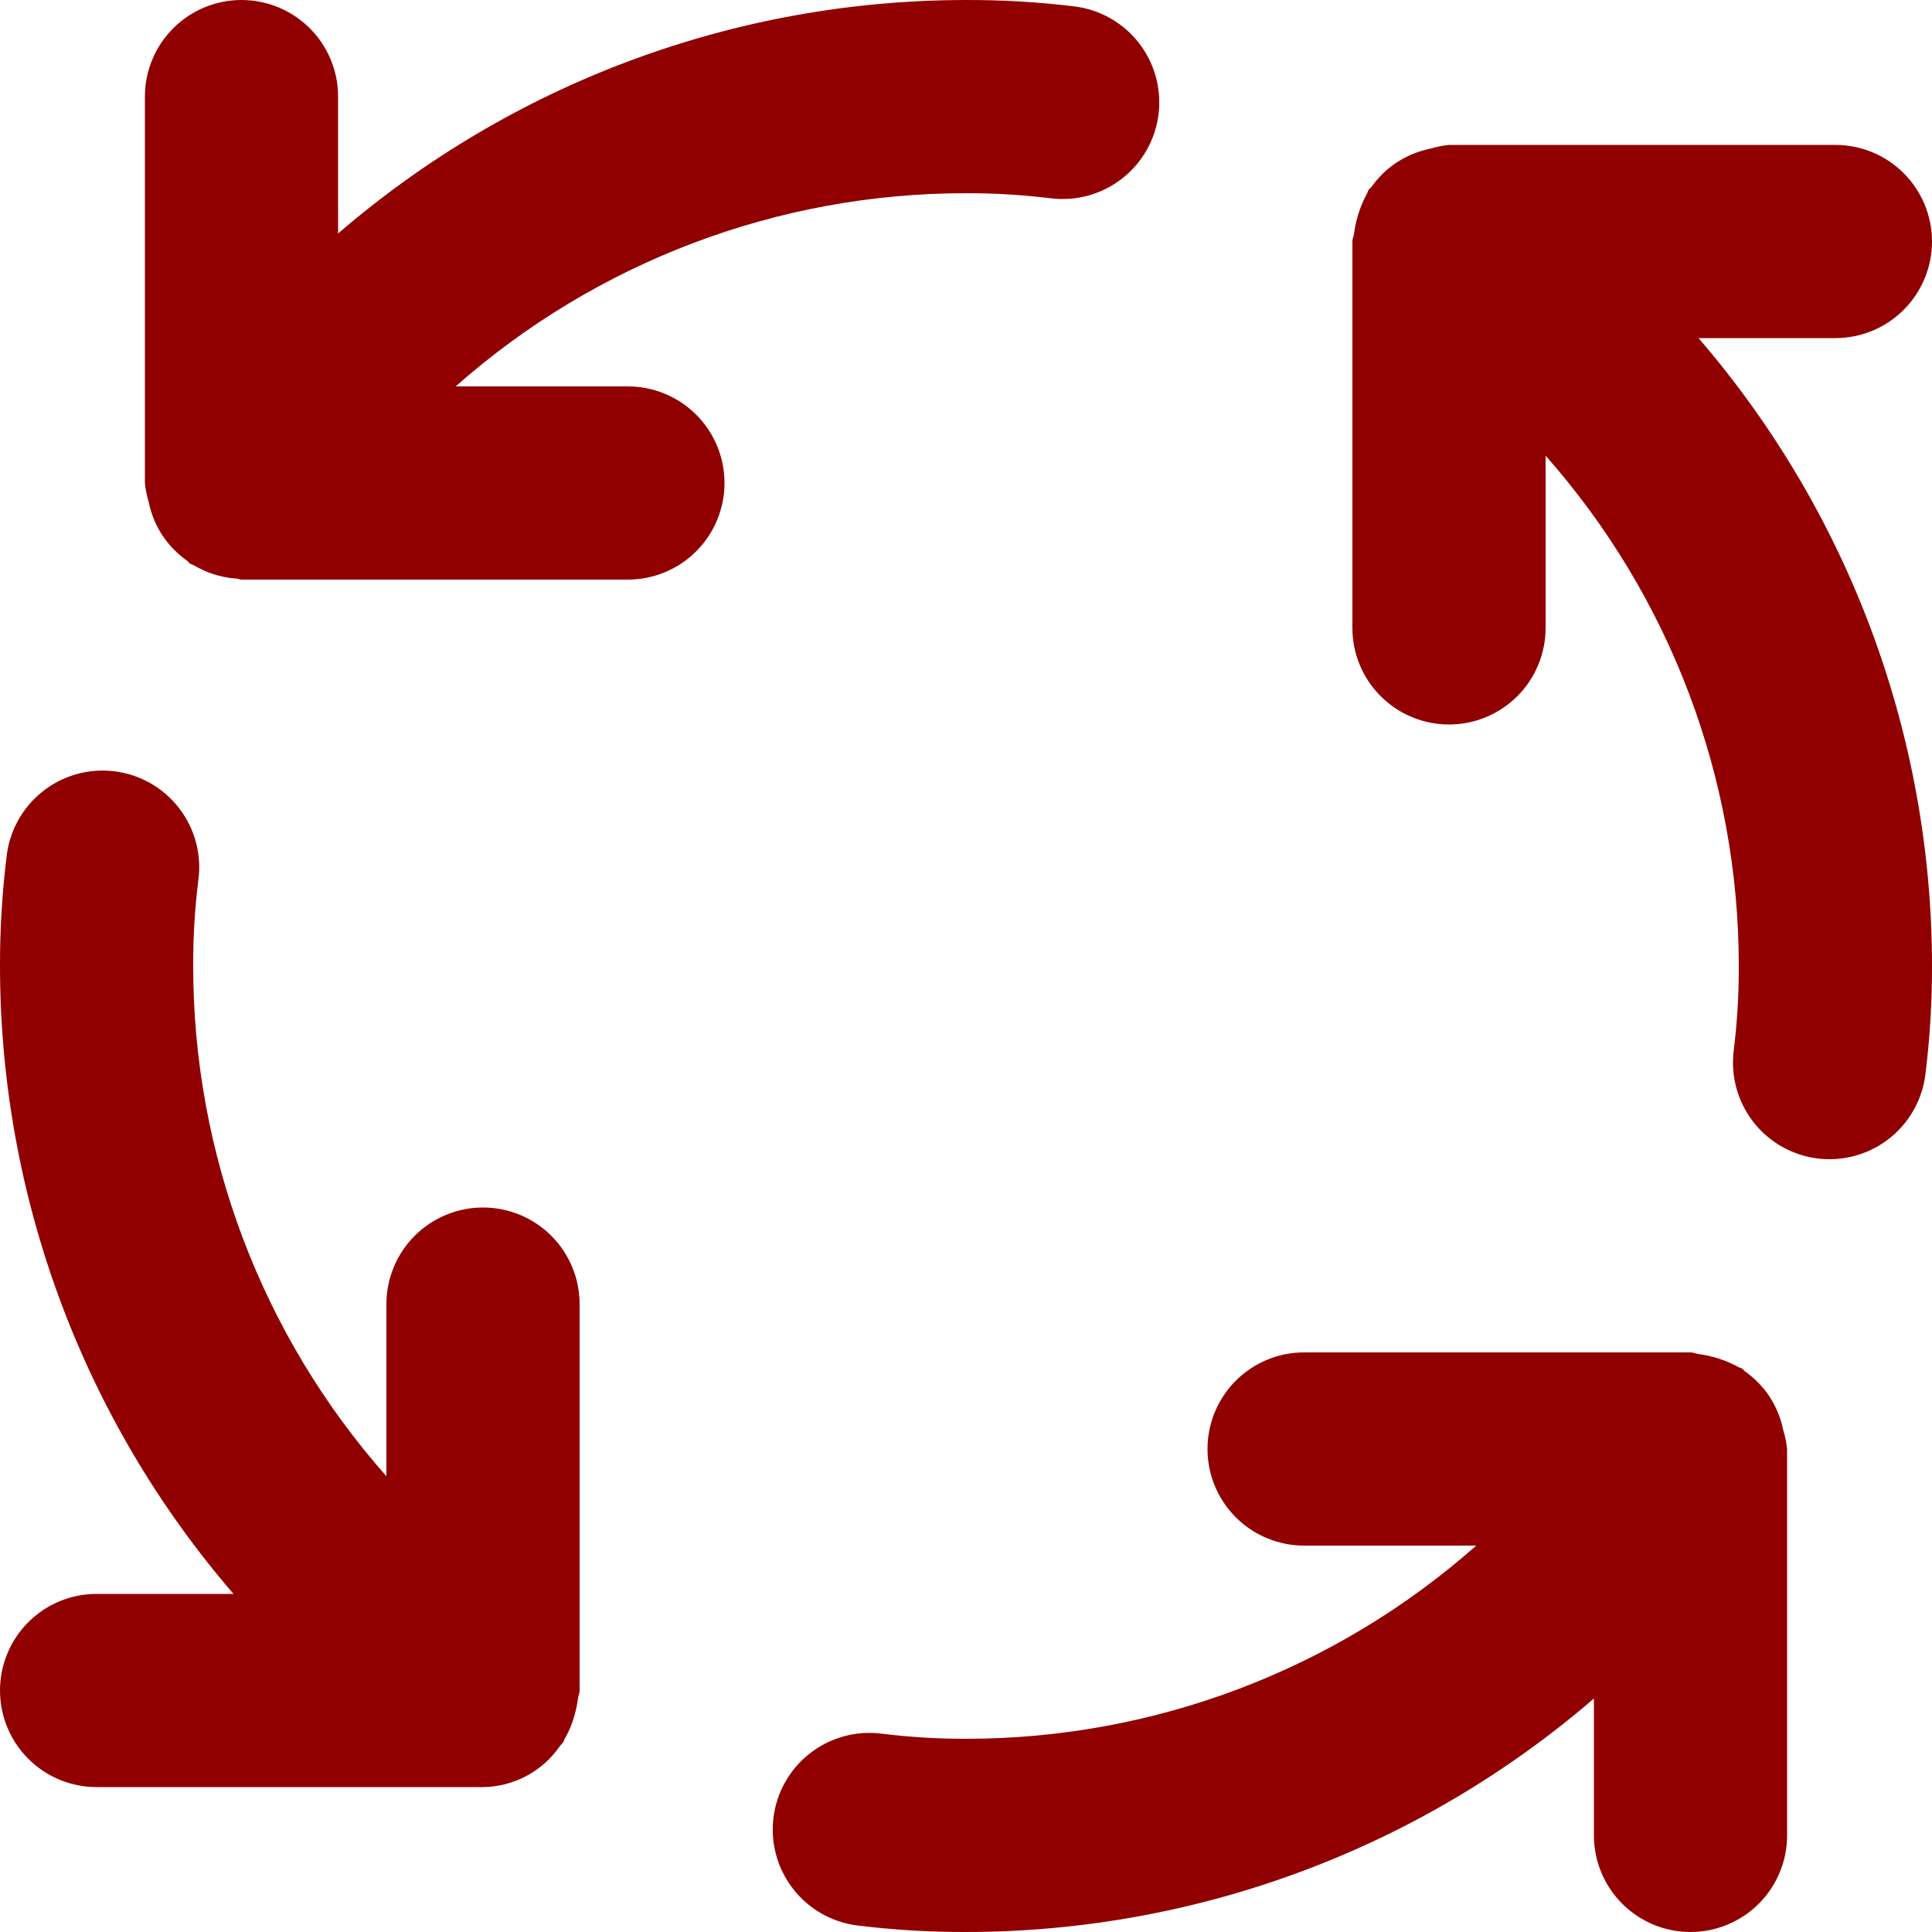 <svg width="300" height="300" viewBox="0 0 300 300" fill="none" xmlns="http://www.w3.org/2000/svg">
<path d="M75 187.5C71.022 187.5 67.207 189.08 64.394 191.893C61.581 194.706 60 198.522 60 202.5V229.23C40.664 207.367 29.994 179.187 30 150C29.983 145.588 30.243 141.179 30.78 136.8C31.067 134.822 30.954 132.806 30.45 130.871C29.946 128.936 29.06 127.122 27.845 125.535C26.63 123.947 25.109 122.619 23.373 121.627C21.637 120.636 19.72 120.001 17.735 119.762C15.751 119.522 13.738 119.681 11.815 120.23C9.893 120.779 8.1 121.707 6.541 122.959C4.982 124.211 3.69 125.762 2.739 127.521C1.789 129.279 1.199 131.21 1.005 133.2C0.321 138.774 -0.014 144.385 0 150C0.016 185.794 12.881 220.392 36.255 247.5H15C11.022 247.5 7.207 249.08 4.394 251.893C1.581 254.706 0 258.521 0 262.5C0 266.478 1.581 270.293 4.394 273.106C7.207 275.919 11.022 277.5 15 277.5H75C77.347 277.472 79.652 276.882 81.724 275.781C83.796 274.68 85.574 273.099 86.91 271.17L87.465 270.525C87.57 270.375 87.57 270.195 87.66 270.045C88.368 268.835 88.904 267.533 89.25 266.175C89.472 265.409 89.633 264.626 89.73 263.835C89.775 263.385 90 262.98 90 262.5V202.5C90 198.522 88.42 194.706 85.607 191.893C82.794 189.08 78.978 187.5 75 187.5ZM97.5 60.001H70.755C92.622 40.661 120.808 29.99 150 30.001C154.412 29.988 158.821 30.254 163.2 30.796C167.152 31.273 171.133 30.161 174.265 27.704C177.397 25.247 179.425 21.646 179.903 17.693C180.38 13.741 179.268 9.761 176.811 6.628C174.353 3.496 170.752 1.468 166.8 0.991C161.226 0.312 155.615 -0.019 150 0.001C114.206 0.016 79.608 12.881 52.5 36.256V15.001C52.5 11.023 50.92 7.207 48.107 4.394C45.294 1.581 41.479 0.001 37.5 0.001C33.522 0.001 29.707 1.581 26.894 4.394C24.081 7.207 22.5 11.023 22.5 15.001V75.001C22.598 75.993 22.794 76.972 23.085 77.925C23.458 79.773 24.176 81.534 25.2 83.115L25.38 83.371C26.376 84.804 27.615 86.053 29.04 87.061C29.205 87.18 29.295 87.361 29.46 87.481C29.67 87.63 29.91 87.675 30.135 87.795C30.991 88.304 31.896 88.726 32.835 89.055C34.099 89.494 35.416 89.761 36.75 89.85C37.02 89.85 37.23 90 37.5 90H97.5C101.478 90 105.294 88.42 108.107 85.607C110.92 82.794 112.5 78.979 112.5 75.001C112.5 71.022 110.92 67.207 108.107 64.394C105.294 61.581 101.478 60.001 97.5 60.001ZM276.9 222.06C276.525 220.218 275.808 218.462 274.785 216.885L274.62 216.63C273.619 215.195 272.376 213.946 270.945 212.94C270.78 212.82 270.705 212.64 270.525 212.52C270.375 212.415 270.18 212.415 270.015 212.31C268.105 211.263 266.021 210.572 263.865 210.27C263.385 210.225 262.98 210 262.5 210H202.5C198.522 210 194.706 211.58 191.893 214.393C189.08 217.206 187.5 221.022 187.5 225C187.5 228.978 189.08 232.793 191.893 235.606C194.706 238.419 198.522 240 202.5 240H229.23C207.367 259.336 179.187 270.006 150 270C145.587 270.007 141.179 269.737 136.8 269.19C132.848 268.712 128.868 269.824 125.735 272.282C122.603 274.739 120.575 278.34 120.098 282.292C119.62 286.244 120.733 290.225 123.19 293.357C125.647 296.489 129.248 298.517 133.2 298.995C138.774 299.679 144.385 300.014 150 300C185.794 299.984 220.392 287.119 247.5 263.745V285C247.5 288.978 249.08 292.793 251.893 295.606C254.706 298.419 258.522 300 262.5 300C266.478 300 270.293 298.419 273.106 295.606C275.919 292.793 277.5 288.978 277.5 285V225C277.398 224.007 277.197 223.012 276.9 222.06ZM285 52.501C288.978 52.501 292.793 50.92 295.606 48.107C298.419 45.294 300 41.479 300 37.501C300 33.522 298.419 29.707 295.606 26.894C292.793 24.081 288.978 22.501 285 22.501H225C224.023 22.601 223.058 22.797 222.12 23.086L222.015 23.101C220.2 23.48 218.471 24.192 216.915 25.201L216.615 25.396C215.187 26.393 213.943 27.632 212.94 29.056C212.82 29.206 212.64 29.296 212.52 29.461C212.415 29.611 212.415 29.806 212.31 29.971C211.258 31.894 210.567 33.994 210.27 36.166C210.225 36.616 210 37.021 210 37.501V97.5C210 101.479 211.58 105.294 214.393 108.107C217.206 110.92 221.022 112.5 225 112.5C228.978 112.5 232.793 110.92 235.607 108.107C238.42 105.294 240 101.479 240 97.5V70.755C259.327 92.629 269.996 120.811 270 150C270.012 154.412 269.747 158.821 269.205 163.2C268.726 167.148 269.835 171.125 272.288 174.256C274.741 177.386 278.337 179.415 282.285 179.895C282.892 179.967 283.503 180.002 284.115 180C287.777 179.994 291.31 178.648 294.048 176.216C296.786 173.785 298.54 170.436 298.98 166.8C299.669 161.227 300.01 155.616 300 150C299.985 114.207 287.119 79.608 263.745 52.501H285Z" fill="#910000"/>
</svg>

